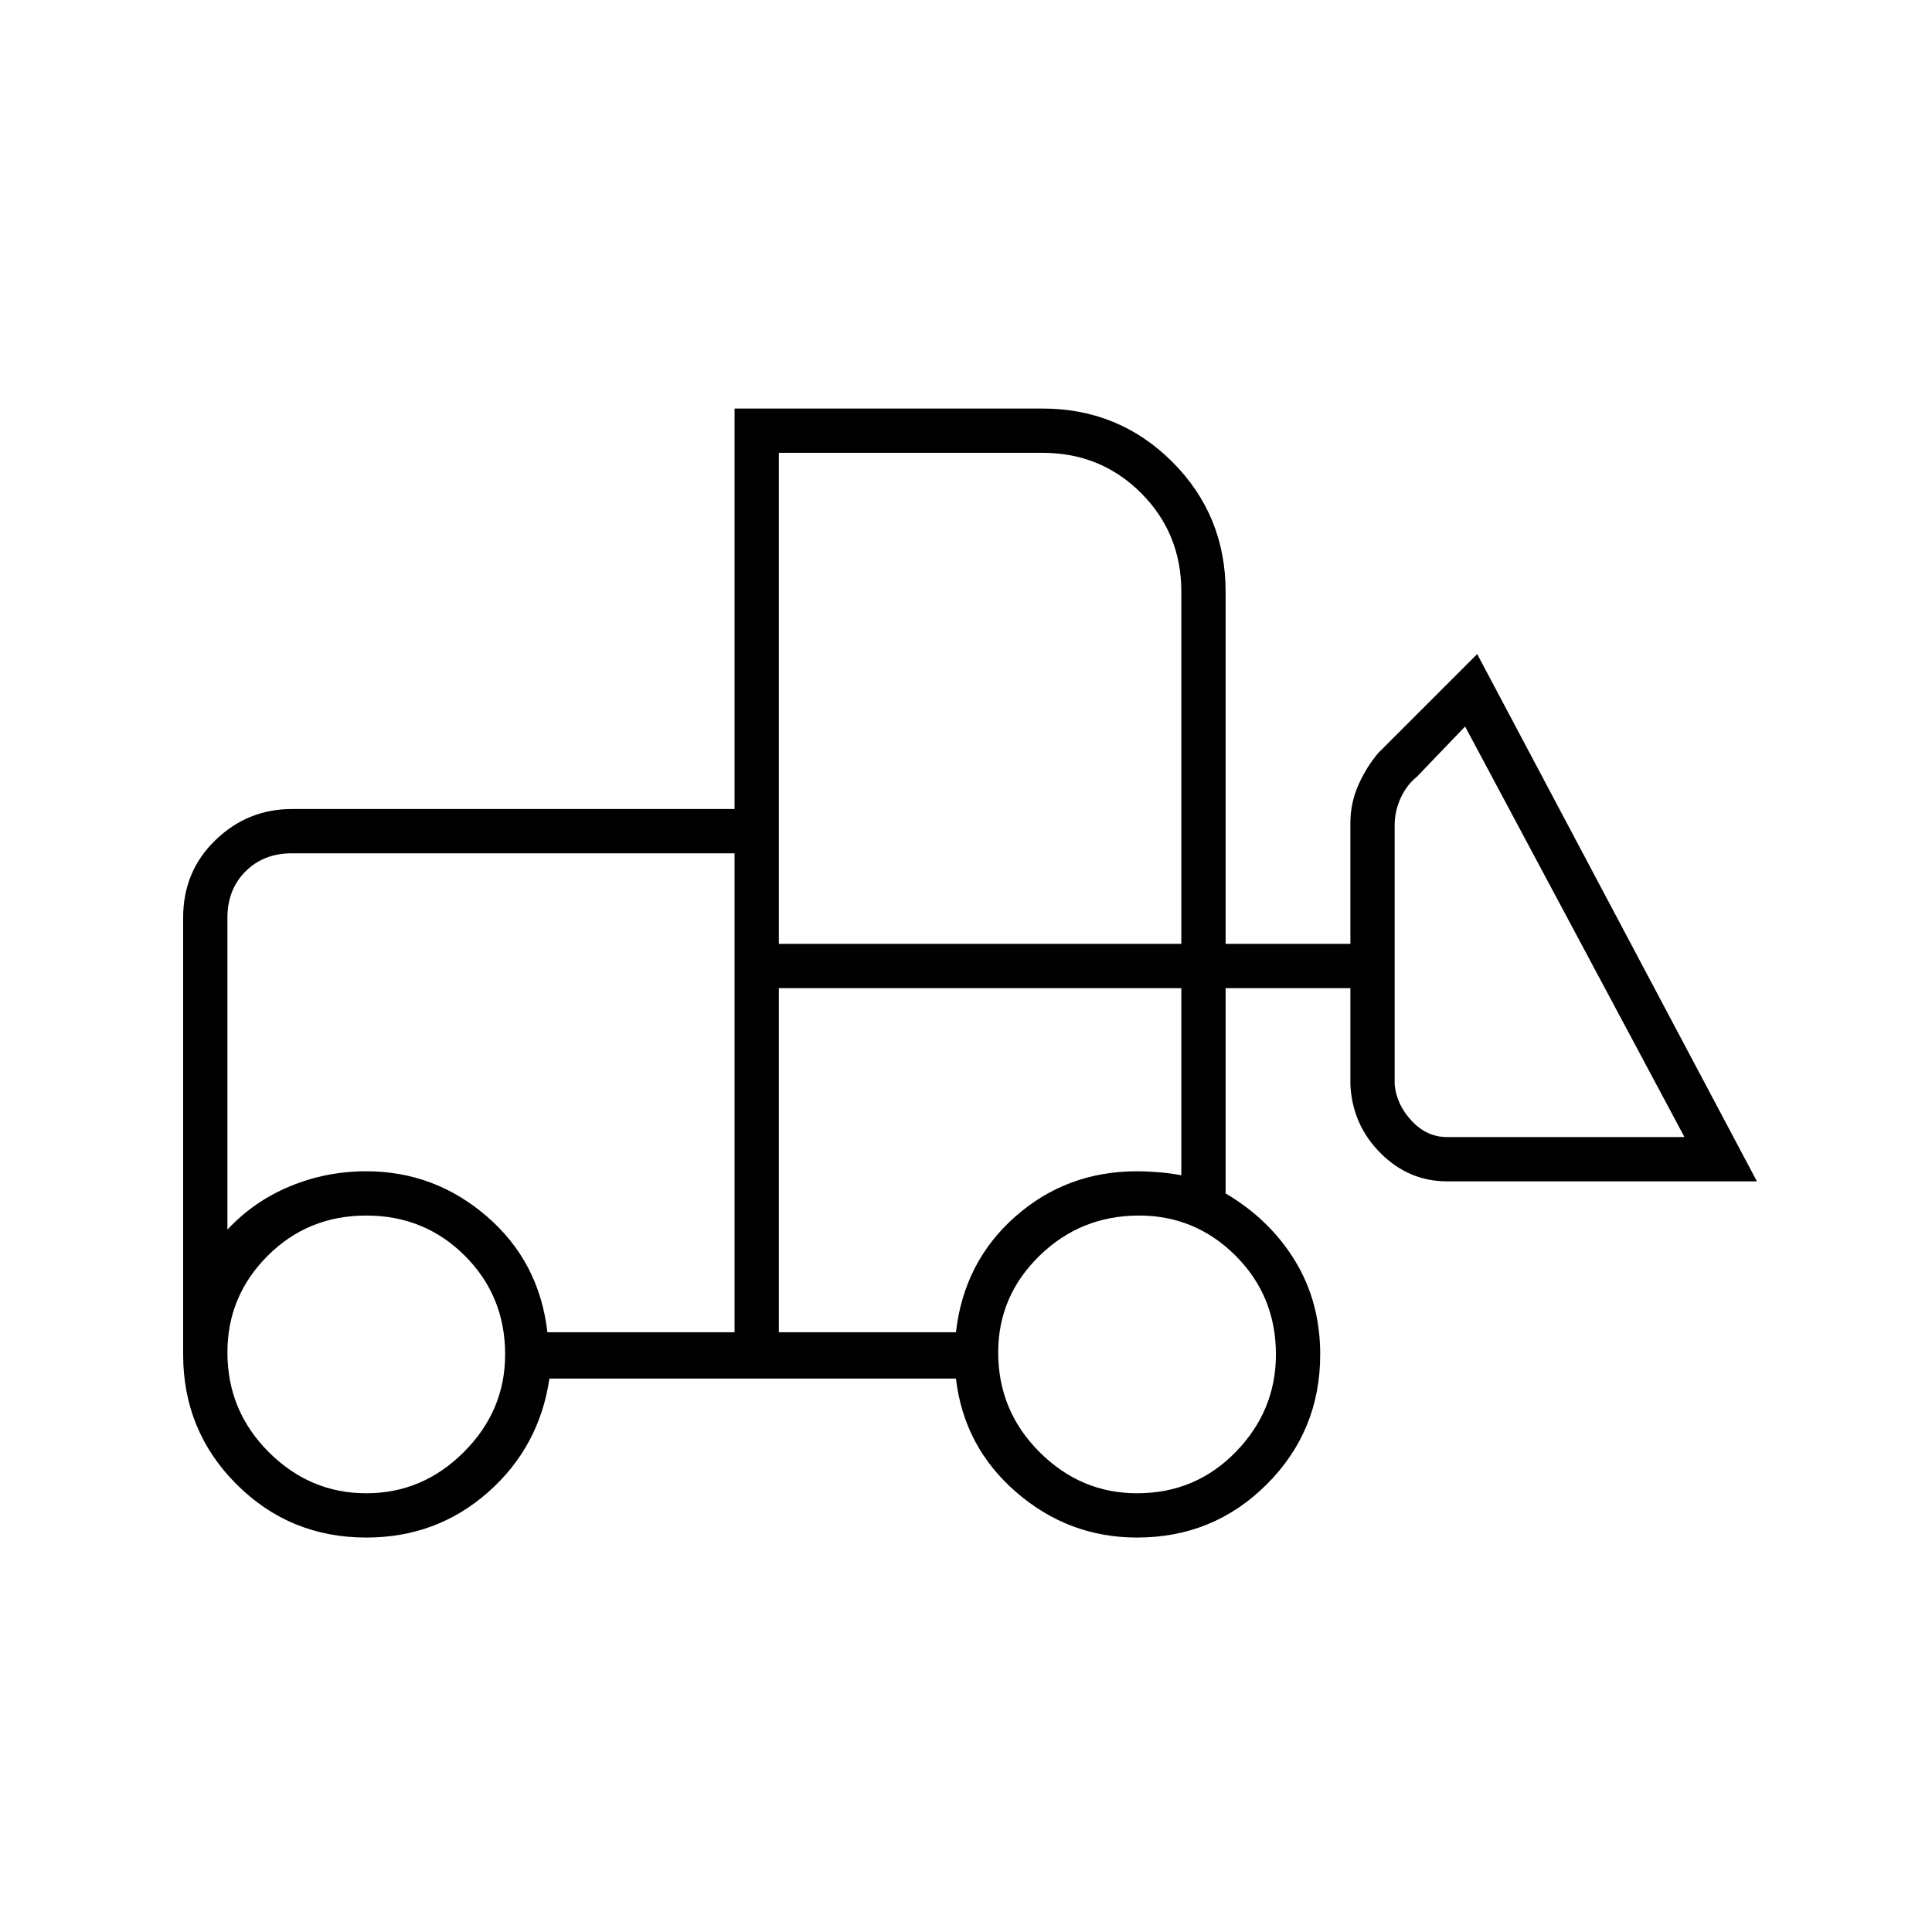 <svg xmlns="http://www.w3.org/2000/svg" height="48" width="48"><path d="M9.1 38.2q-1.9 0-3.225-1.325Q4.55 35.55 4.55 33.65V22.8q0-1.15.8-1.925.8-.775 1.9-.775h11v-9.95h7.65q1.9 0 3.225 1.325Q30.45 12.8 30.45 14.7v8.75h3.1v-3q0-.5.2-.95.2-.45.5-.8l2.45-2.45 6.95 13.1h-7.7q-.95 0-1.65-.7t-.75-1.7v-2.4h-3.1v5.1q1.1.65 1.725 1.675t.625 2.325q0 1.9-1.325 3.225Q30.15 38.2 28.25 38.2q-1.7 0-3-1.125t-1.5-2.825h-10.1q-.25 1.7-1.525 2.825Q10.85 38.2 9.1 38.2Zm0-1.1q1.4 0 2.425-1.025t1.025-2.425q0-1.45-1-2.45-1-1-2.45-1-1.45 0-2.45 1-1 1-1 2.4 0 1.45 1.025 2.475Q7.7 37.1 9.1 37.1Zm19.15 0q1.45 0 2.45-1.025 1-1.025 1-2.425 0-1.45-1-2.45-1-1-2.4-1-1.45 0-2.475 1-1.025 1-1.025 2.4 0 1.45 1.025 2.475Q26.85 37.1 28.25 37.1Zm-10-4V21.2h-11q-.7 0-1.15.45-.45.45-.45 1.15v7.75q.65-.7 1.55-1.075t1.9-.375q1.7 0 3 1.125t1.5 2.875Zm1.1 0h4.4q.2-1.75 1.475-2.875Q26.5 29.1 28.25 29.1q.25 0 .55.025.3.025.55.075v-4.65h-10Zm22.5-4.85-5.45-10.2-1.2 1.25q-.25.2-.4.525-.15.325-.15.675v6.45q.05.5.425.9t.875.4Zm-22.5-4.8h10V14.7q0-1.45-1-2.45-1-1-2.45-1h-6.55Zm-1.1 9.65v-4 1.45-9.35Zm1.1 0v-8.55 4.65-.1 4Z"/></svg>